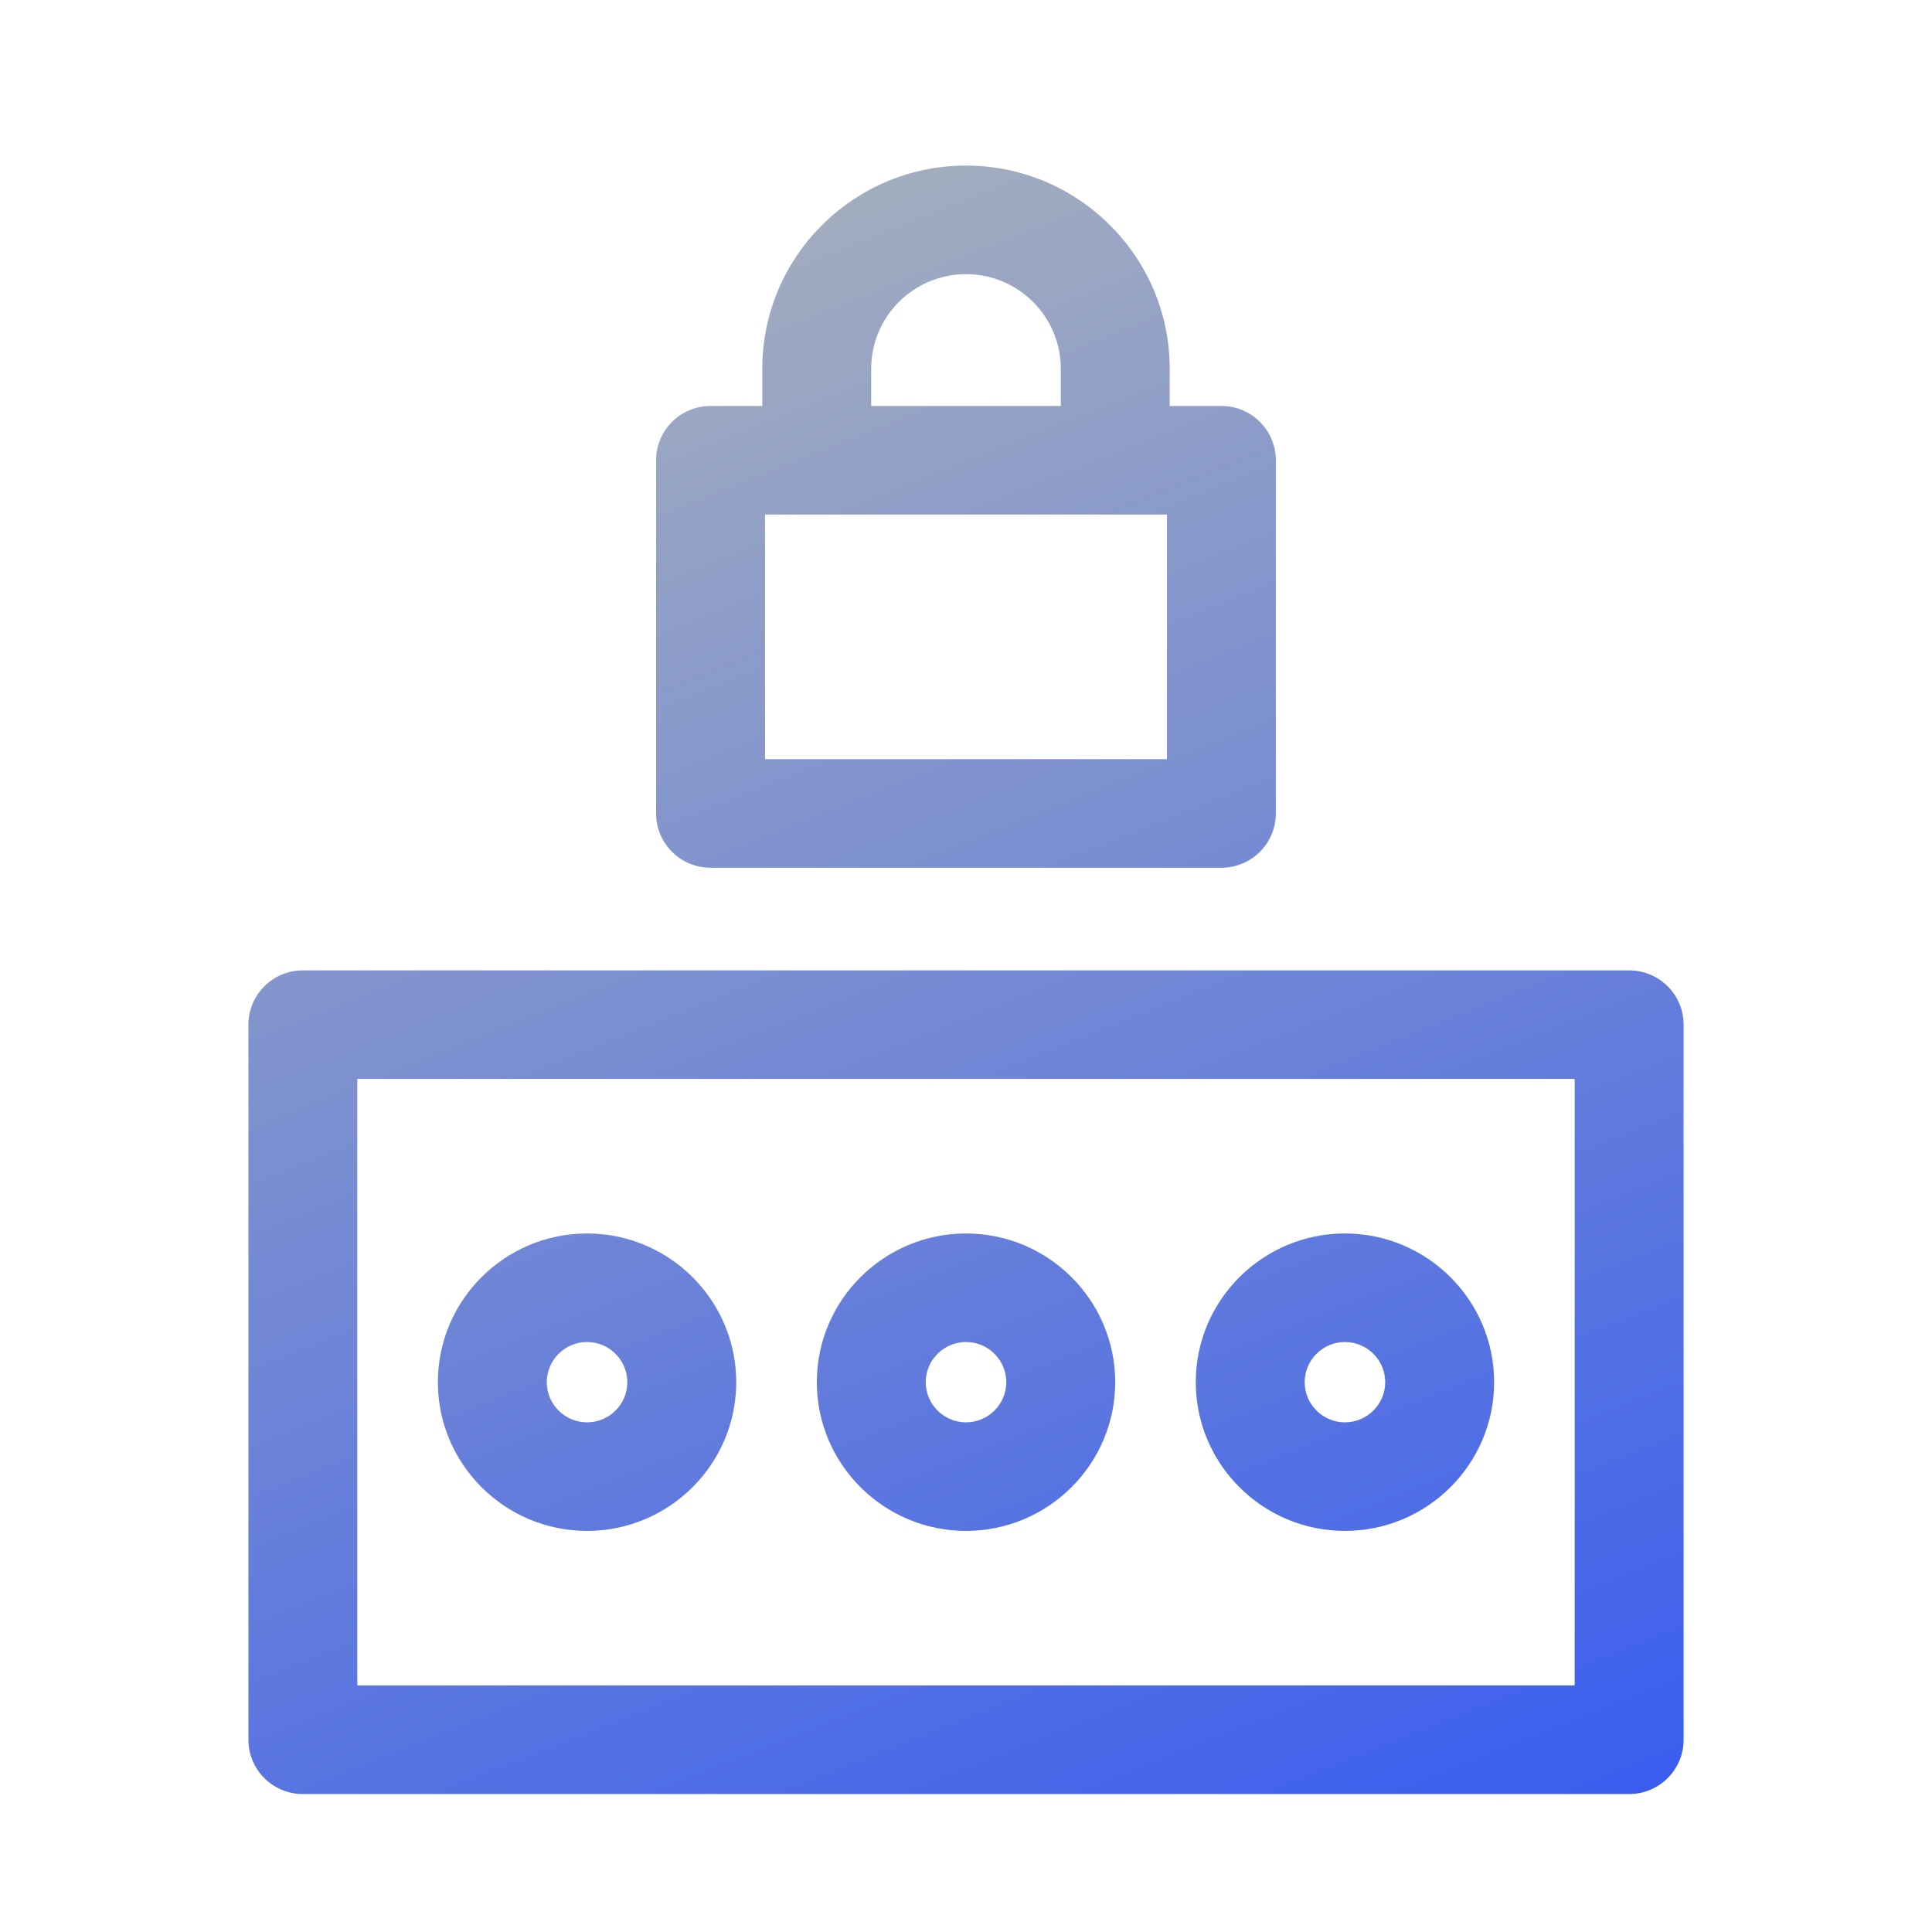 <svg height="70" viewBox="0 0 70 70" width="70" xmlns="http://www.w3.org/2000/svg" xmlns:xlink="http://www.w3.org/1999/xlink"><linearGradient id="a" x1="11.161%" x2="88.839%" y1="0%" y2="100%"><stop offset="0" stop-color="#a4aebe"/><stop offset="1" stop-color="#2d53f5"/></linearGradient><path d="m50.027 29.159c1.09 0 1.973.881 1.973 1.967v25.908c0 1.086-.882 1.967-1.973 1.967h-48.054c-1.09 0-1.973-.881-1.973-1.967v-25.908c0-1.086.883-1.967 1.973-1.967zm-1.973 3.933h-44.109v21.974h44.109zm-35.784 5.599c2.98 0 5.405 2.417 5.405 5.388s-2.425 5.388-5.405 5.388c-2.98 0-5.405-2.417-5.405-5.388s2.425-5.388 5.405-5.388zm13.73 0c2.98 0 5.406 2.417 5.406 5.388s-2.426 5.388-5.406 5.388c-2.98 0-5.405-2.417-5.405-5.388s2.425-5.388 5.405-5.388zm13.729 0c2.98 0 5.406 2.417 5.406 5.388s-2.426 5.388-5.406 5.388c-2.98 0-5.404-2.417-5.404-5.388s2.424-5.388 5.404-5.388zm-27.459 3.933c-.804 0-1.459.653-1.459 1.455 0 .802.655 1.455 1.459 1.455.804 0 1.459-.653 1.459-1.455 0-.802-.655-1.455-1.459-1.455zm13.73 0c-.804 0-1.459.653-1.459 1.455 0 .802.655 1.455 1.459 1.455.805 0 1.46-.653 1.46-1.455 0-.802-.655-1.455-1.46-1.455zm13.729 0c-.803 0-1.458.653-1.458 1.455 0 .802.655 1.455 1.458 1.455.805 0 1.46-.653 1.46-1.455 0-.802-.655-1.455-1.46-1.455zm-13.729-42.625c-4.07 0-7.381 3.3-7.381 7.358v1.352h-1.874c-1.09 0-1.973.881-1.973 1.967v12.797c0 1.086.883 1.967 1.973 1.967h18.508c1.09 0 1.973-.881 1.973-1.967v-12.797c0-1.086-.882-1.967-1.973-1.967h-1.873v-1.352c0-4.057-3.312-7.358-7.381-7.358zm-3.435 7.358c0-1.888 1.541-3.424 3.435-3.424s3.435 1.536 3.435 3.424v1.352h-6.87zm10.716 14.149h-14.562v-8.863h14.562z" fill="url(#a)" transform="translate(9 6)"/></svg>